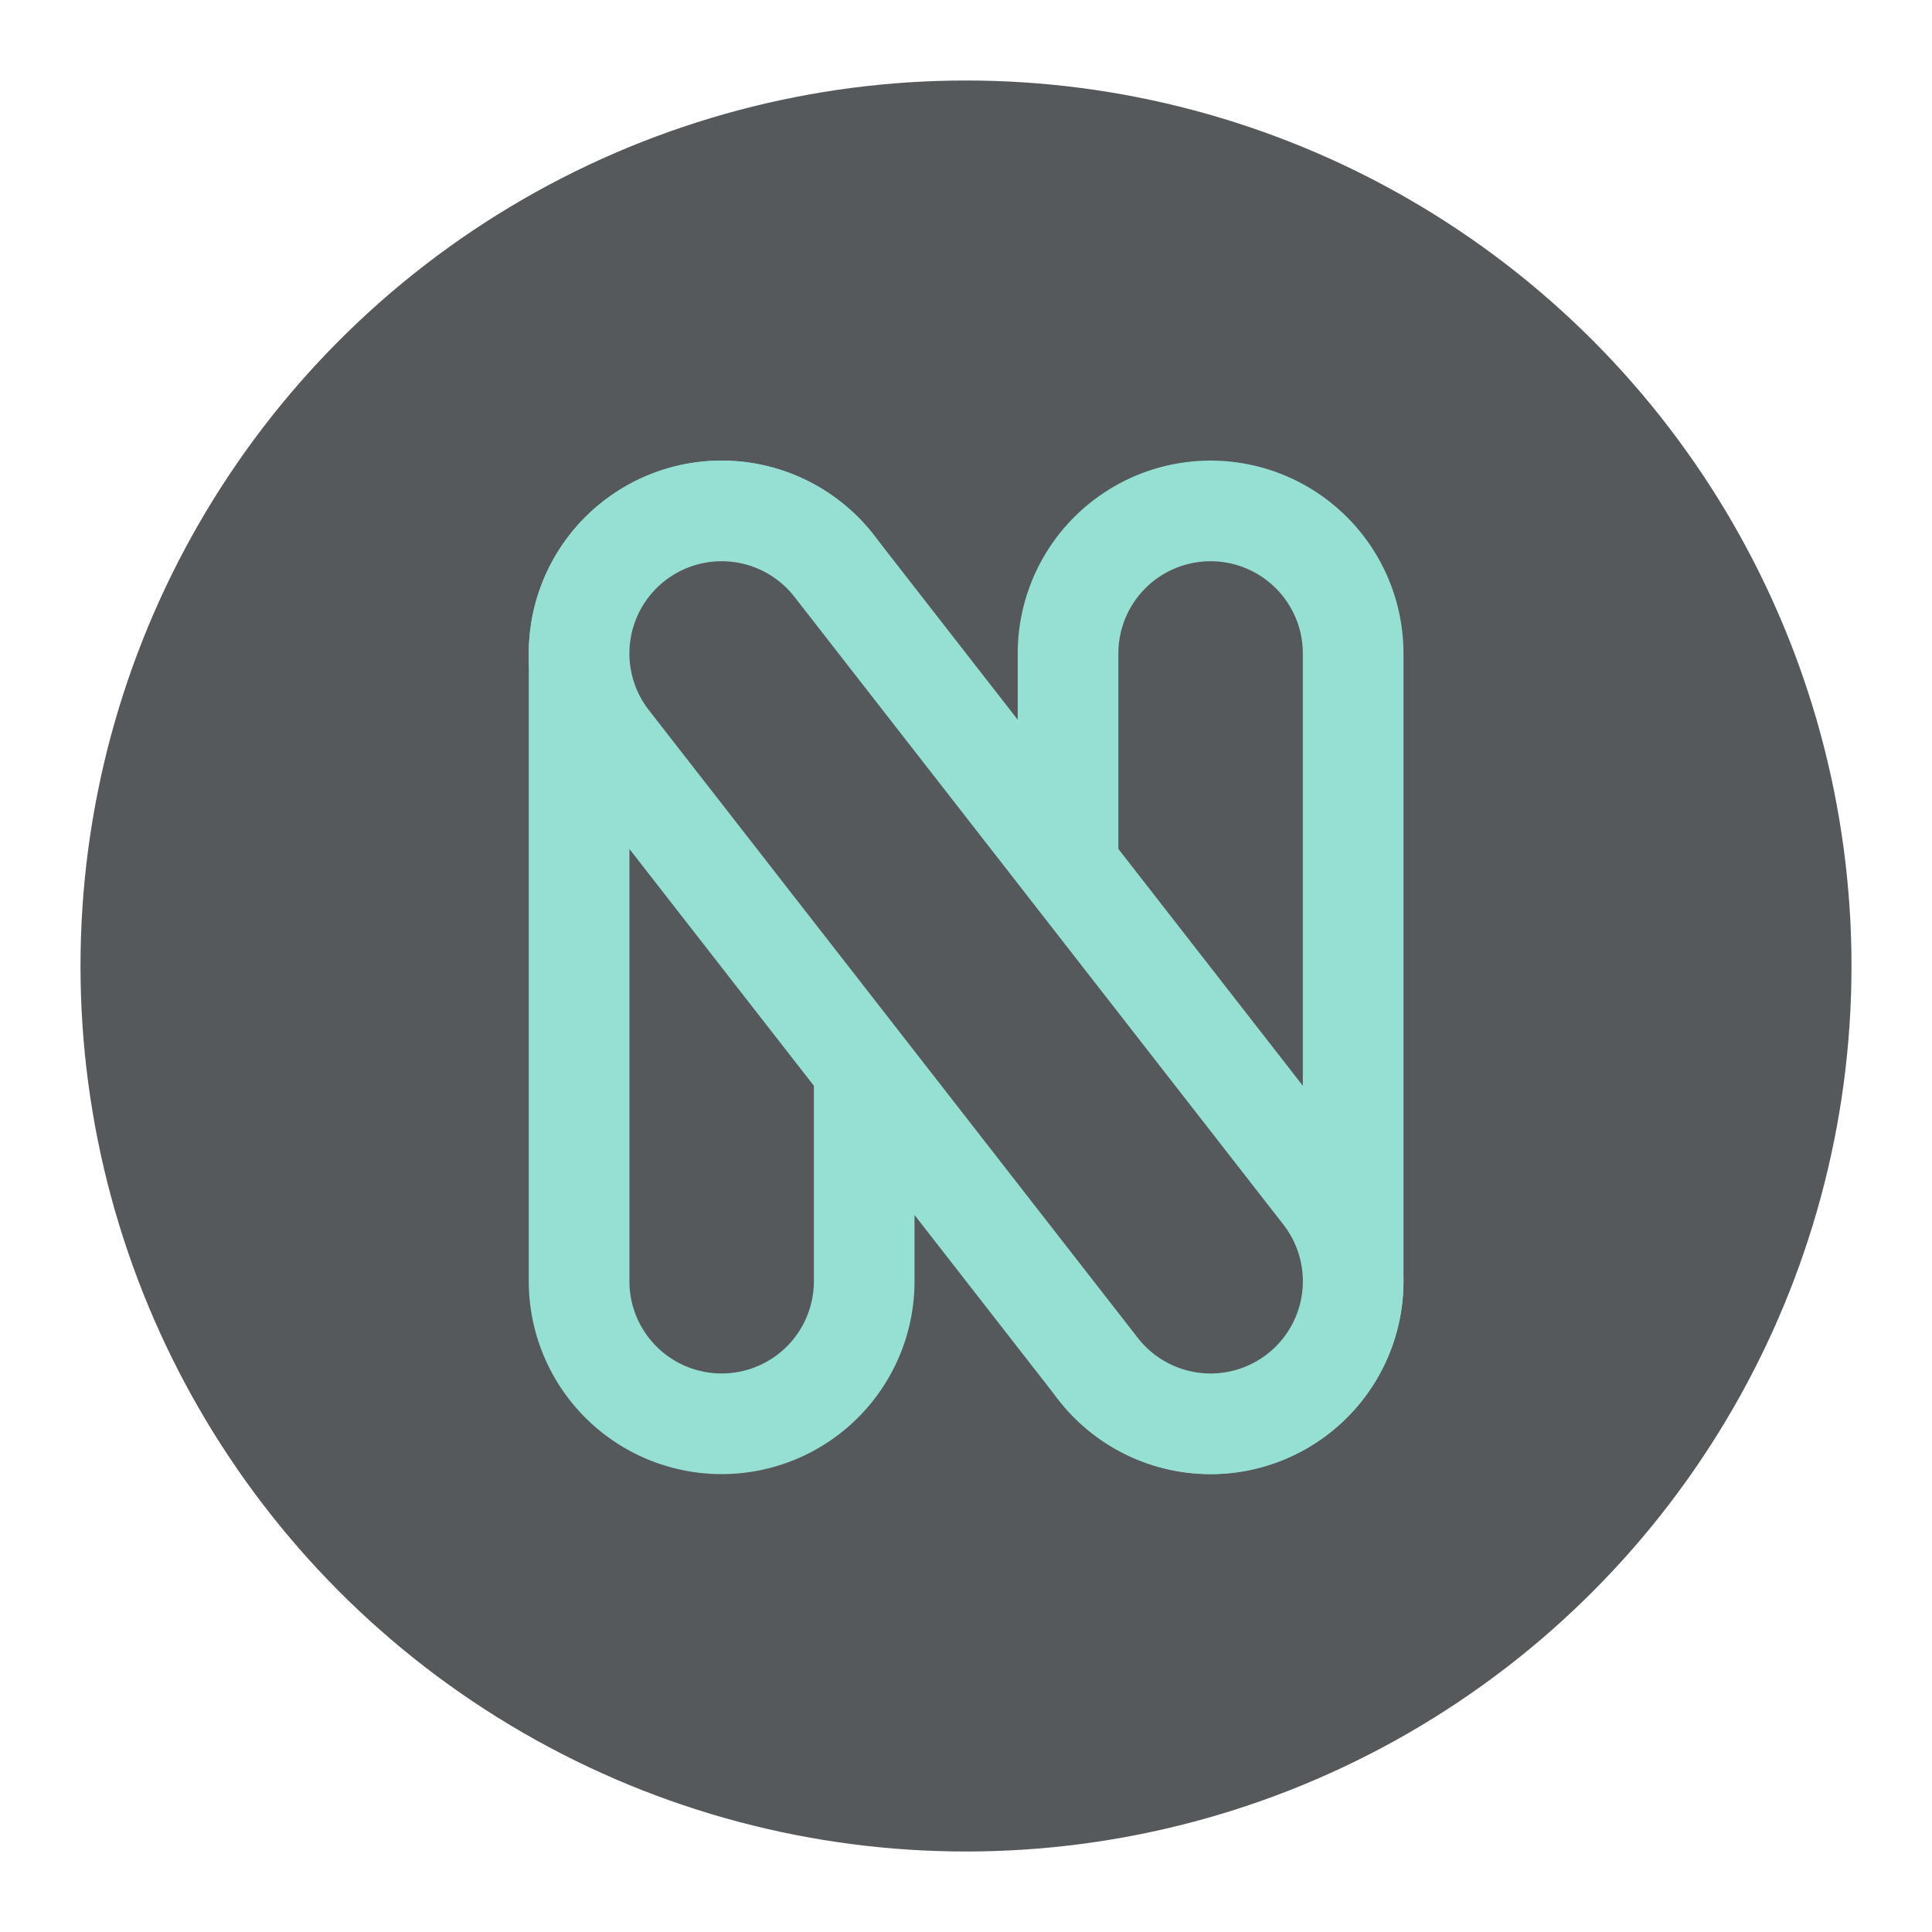 <?xml version="1.0" encoding="UTF-8"?>
<svg version="1.1" viewBox="0 0 192 192" xml:space="preserve" xmlns="http://www.w3.org/2000/svg"><circle class="a" cx="96" cy="96" r="88" fill="#56595b"/><g transform="matrix(.54 0 0 .54 44.173 -420.3)" fill="#56595b" fill-rule="evenodd" stroke="#96dfd3" stroke-dashoffset="6" stroke-linecap="round" stroke-linejoin="round" stroke-width="18.523"><path d="m51.008 872.36a26.236 26.236 0 0 0-26.236 26.236v115.53a26.236 26.236 0 0 0 26.236 26.234 26.236 26.236 0 0 0 26.234-26.234v-115.53a26.236 26.236 0 0 0-26.234-26.236z" color="#000000" style="paint-order:stroke fill markers"/><path d="m140.99 872.36a26.236 26.236 0 0 0-26.234 26.236v115.53a26.236 26.236 0 0 0 26.234 26.234 26.236 26.236 0 0 0 26.236-26.234v-115.53a26.236 26.236 0 0 0-26.236-26.236z" color="#000000" style="paint-order:stroke fill markers"/><path d="m47.395 872.61a26.236 26.236 0 0 0-12.51 5.289 26.236 26.236 0 0 0-4.576 36.82l89.986 115.53a26.236 26.236 0 0 0 36.82 4.576 26.236 26.236 0 0 0 4.576-36.82l-89.986-115.53a26.236 26.236 0 0 0-24.311-9.865z" color="#000000" style="paint-order:stroke fill markers"/></g></svg>
